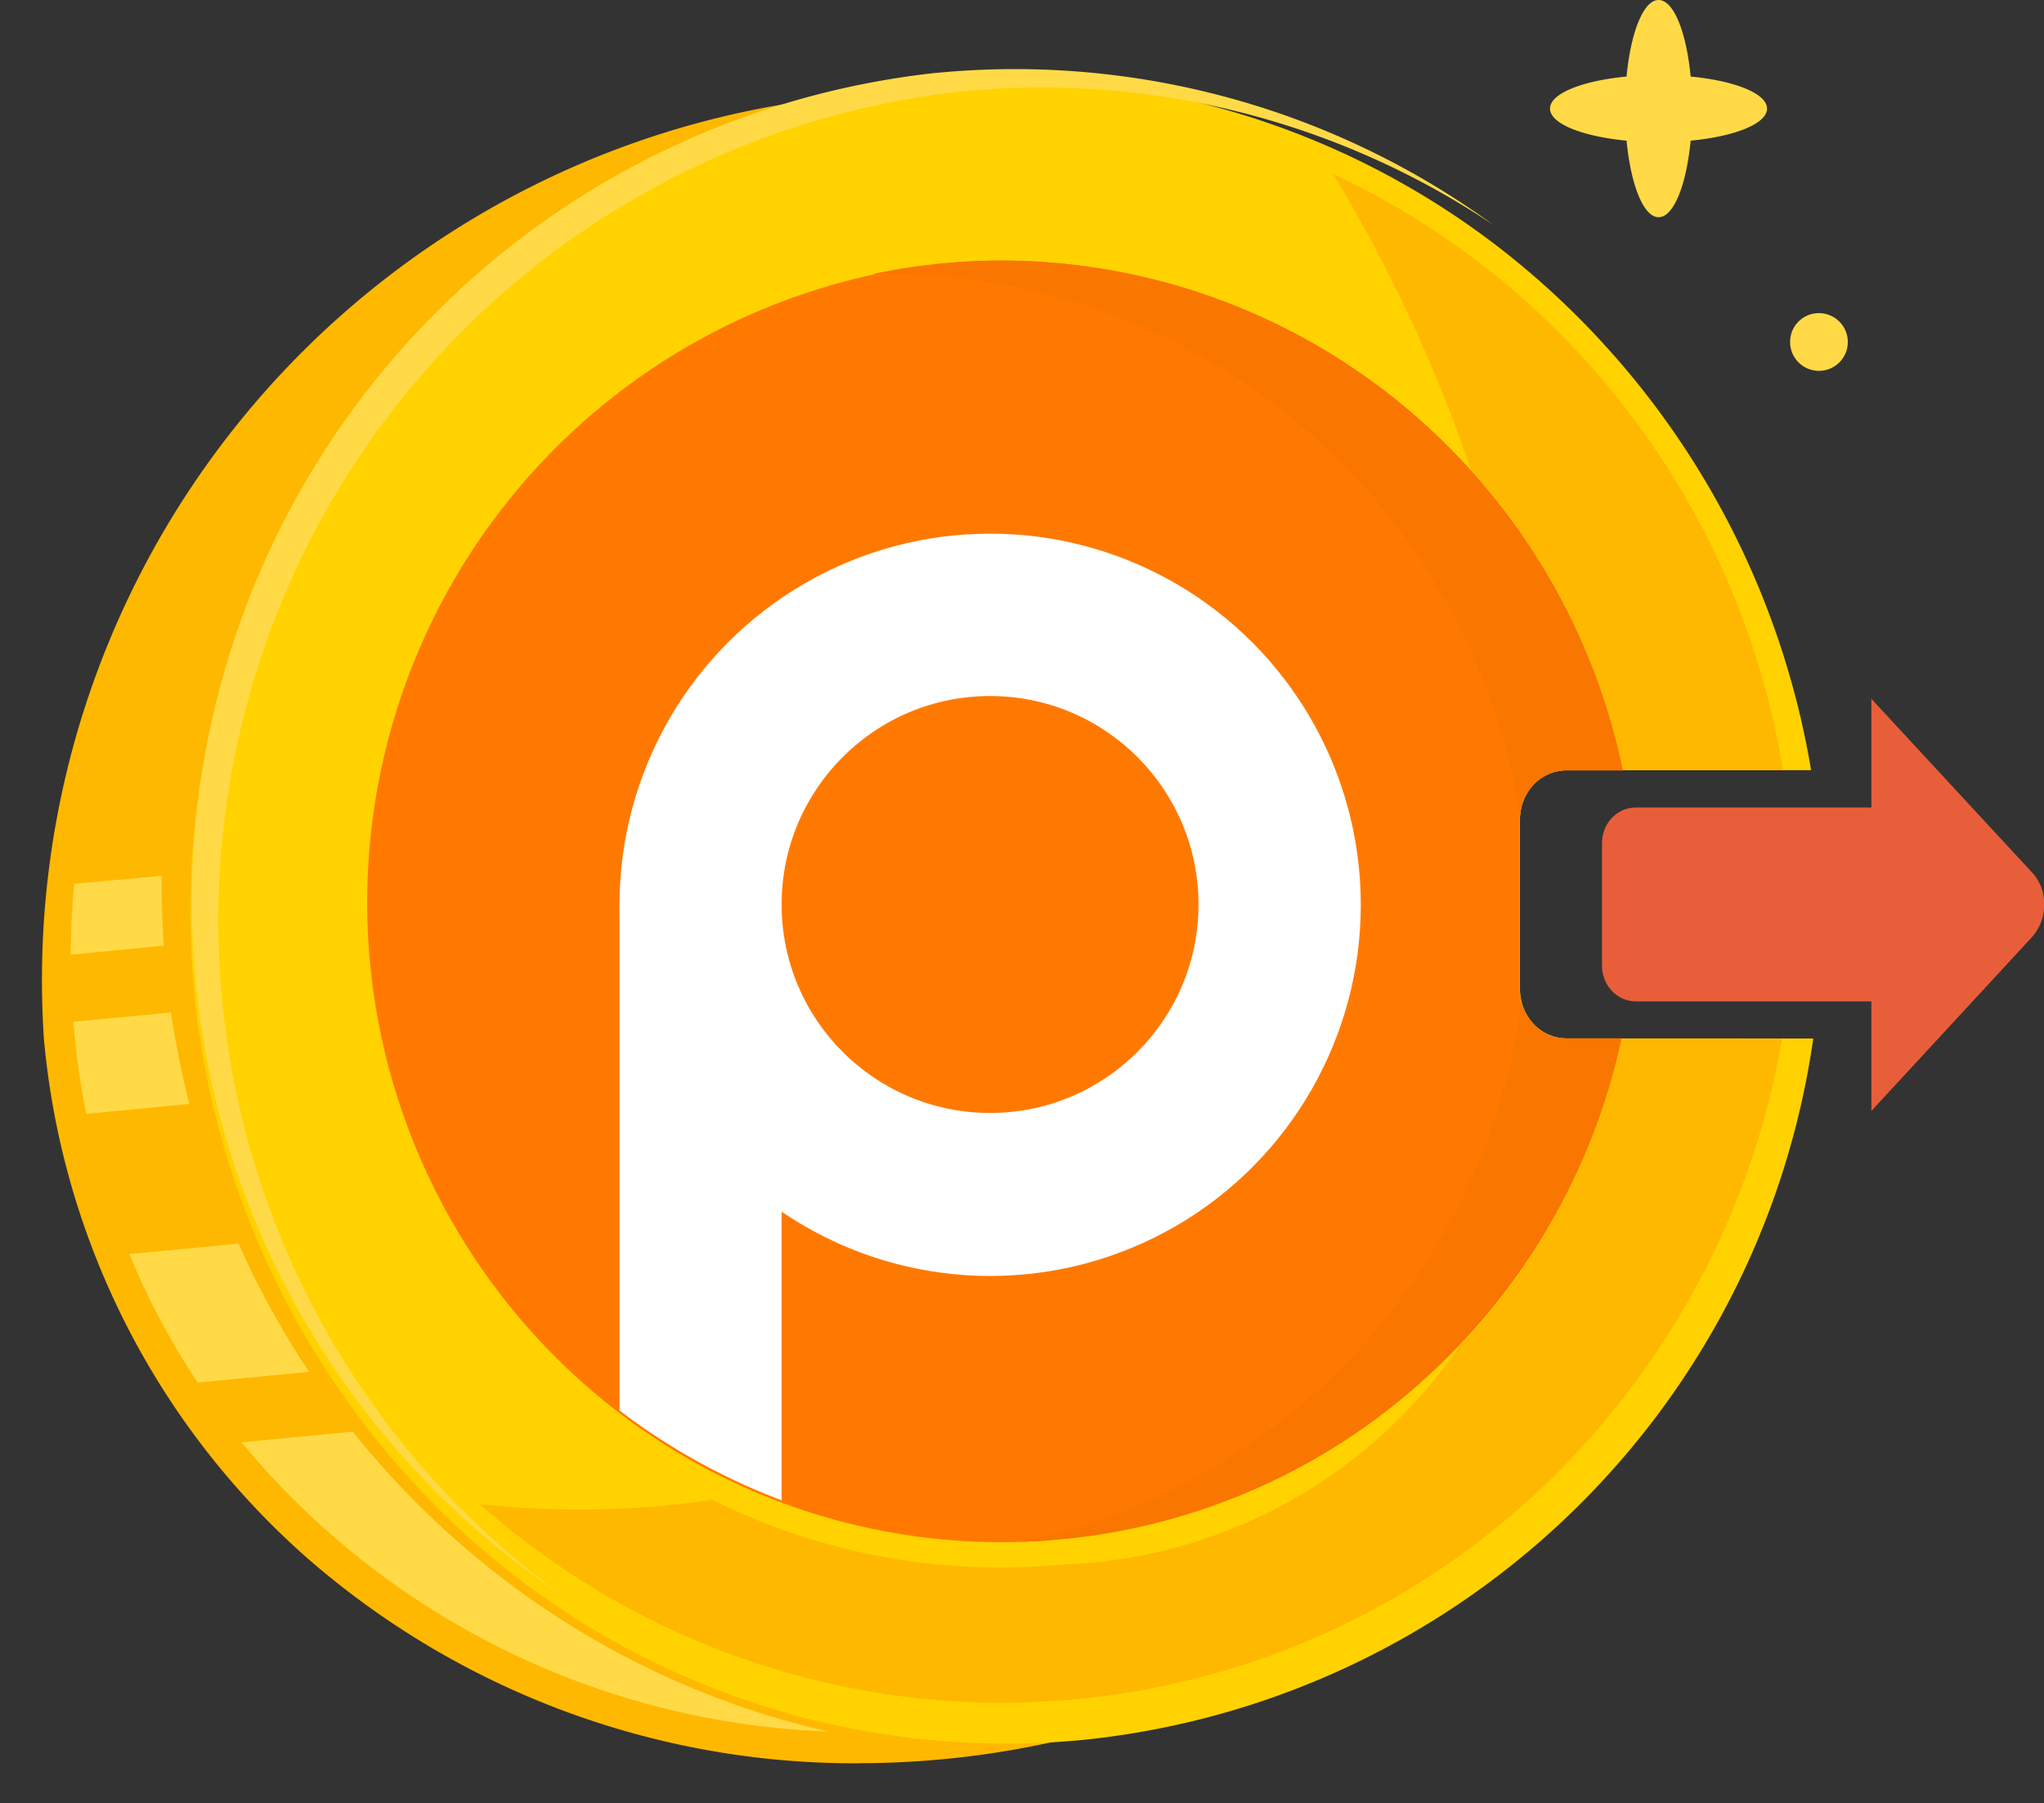 <svg xmlns="http://www.w3.org/2000/svg" width="25.505" height="22.5" viewBox="0 0 25.505 22.5">
    <rect x="0" y="0" width="25.505" height="22.5" fill="#333333" stroke="none"/>
    <defs>
        <clipPath id="clip-path">
            <path id="Tracé_1689" data-name="Tracé 1689" d="M235.722 302.722a7.994 7.994 0 1 1-7.139 8.709 7.939 7.939 0 0 1 7.139-8.709z" transform="translate(-228.547 -302.686)" style="clip-rule:evenodd;fill:#ff7900"/>
        </clipPath>
        <style>
            .cls-2{fill:#ffb800;stroke:transparent;stroke-miterlimit:10}.cls-3{fill:#ffda46;fill-rule:evenodd}.cls-8{fill:#fff}
        </style>
    </defs>
    <g id="Pin_Out" data-name="Pin/Out" transform="translate(.505)">
        <g id="Groupe_5784" data-name="Groupe 5784">
            <path id="Soustraction_13" data-name="Soustraction 13" class="cls-2" d="M10.216 20.863a10.391 10.391 0 0 1-6.882-2.556 9.8 9.8 0 0 1-3.291-6.482A11.077 11.077 0 0 1 9.751.095 11.211 11.211 0 0 1 11.2 0a10.039 10.039 0 0 1 10.1 8.472h-2.253a.571.571 0 0 0-.416.18.639.639 0 0 0-.17.439V11.2a.639.639 0 0 0 .17.439.567.567 0 0 0 .413.18h2.2a11.263 11.263 0 0 1-11.031 9.043z" transform="translate(0 1.137)"/>
            <path id="Tracé_1431" data-name="Tracé 1431" class="cls-3" d="M102.5 558.319q-.041.437-.043.879l1.161-.112q-.031-.437-.027-.872l-1.09.1zm-.011 1.718c0 .038.006.075.01.112a9.741 9.741 0 0 0 .152 1.035l1.286-.124a11.078 11.078 0 0 1-.229-1.141l-1.219.117zm.7 2.9a9.347 9.347 0 0 0 .852 1.6l1.39-.134a10.821 10.821 0 0 1-.881-1.6l-1.361.131zm1.4 2.345q.072.088.146.175a9.978 9.978 0 0 0 7.169 3.433 10.537 10.537 0 0 1-4.455-2.229 10.746 10.746 0 0 1-1.473-1.512l-1.387.133z" transform="translate(-102.079 -547.287)"/>
            <path id="Soustraction_10" data-name="Soustraction 10" d="M10.173 20.767a10.046 10.046 0 0 1-6.825-2.688A10.526 10.526 0 0 1 2.34 3.763 10.062 10.062 0 0 1 9.229.046C9.55.016 9.876 0 10.2 0a10.067 10.067 0 0 1 6.55 2.443 10.426 10.426 0 0 1 3.474 6.178h-3.048a.575.575 0 0 0-.415.18.639.639 0 0 0-.171.439v2.11a.639.639 0 0 0 .171.439.571.571 0 0 0 .412.18h3.078a10.255 10.255 0 0 1-9.111 8.751c-.32.031-.646.047-.967.047z" transform="translate(1.87 .988)" style="fill:#ffd200;stroke:transparent;stroke-miterlimit:10"/>
            <path id="Soustraction_11" data-name="Soustraction 11" class="cls-2" d="M6.5 19.074a9.824 9.824 0 0 1-6.293-2.3 12.17 12.17 0 0 1-.208-.179 11.185 11.185 0 0 0 1.224.068 11.248 11.248 0 0 0 1.677-.122 8.031 8.031 0 0 0 3.6.845c.259 0 .522-.013.781-.037a6.261 6.261 0 0 0 4.94-2.724 8.035 8.035 0 0 0 2.027-3.839h2a10.043 10.043 0 0 1-2.127 4.666 9.782 9.782 0 0 1-6.686 3.577c-.308.029-.623.045-.935.045zm9.759-11.635h-2a8.012 8.012 0 0 0-1.894-3.747A18.731 18.731 0 0 0 10.646 0a9.9 9.9 0 0 1 2.166 1.38 10.01 10.01 0 0 1 3.447 6.058z" transform="translate(5.484 2.171)"/>
            <path id="Soustraction_12" data-name="Soustraction 12" d="M7.908 15.99A7.85 7.85 0 0 1 2.6 13.92 8.018 8.018 0 0 1 7.174.036c.25-.024.5-.036.752-.036a7.879 7.879 0 0 1 4.989 1.8 8.018 8.018 0 0 1 2.751 4.562h-.7a.576.576 0 0 0-.416.18.634.634 0 0 0-.17.439v2.105a.634.634 0 0 0 .17.439.572.572 0 0 0 .413.18h.687a7.972 7.972 0 0 1-2.447 4.238 7.817 7.817 0 0 1-4.546 2.01 7.453 7.453 0 0 1-.749.037z" transform="translate(4.077 3.251)" style="stroke:transparent;stroke-miterlimit:10;fill:#ff7900"/>
            <path id="Soustraction_14" data-name="Soustraction 14" d="M1.894 15.984a7.969 7.969 0 0 0 6.213-6.728.629.629 0 0 0 .149.269.571.571 0 0 0 .412.18h.687a7.973 7.973 0 0 1-2.447 4.238 7.815 7.815 0 0 1-4.546 2.01c-.15.015-.308.025-.468.031zm6.191-9.062A7.99 7.99 0 0 0 .272.165C.18.165.091.167 0 .17A7.918 7.918 0 0 1 .877.036C1.127.012 1.38 0 1.629 0a7.879 7.879 0 0 1 4.99 1.8A8.018 8.018 0 0 1 9.37 6.358h-.7a.575.575 0 0 0-.415.18.634.634 0 0 0-.169.384z" transform="translate(10.374 3.251)" style="fill:#f97600;stroke:transparent;stroke-miterlimit:10"/>
            <path id="Tracé_1436" data-name="Tracé 1436" class="cls-3" d="M727.753 230.661c.188 0 .347.4.4.955.552.053.953.212.953.4s-.4.347-.953.4c-.053.553-.212.955-.4.955s-.346-.4-.4-.955c-.553-.053-.955-.212-.955-.4s.4-.347.955-.4c.053-.553.211-.955.4-.955zm2 3.907a.36.36 0 1 1-.359.36.358.358 0 0 1 .359-.36z" transform="translate(-707.562 -230.661)"/>
            <path id="Tracé_1437" data-name="Tracé 1437" class="cls-3" d="M161.155 224.705a10.139 10.139 0 0 1 6.947 1.9 10.131 10.131 0 0 0-6.616-1.671 10.408 10.408 0 0 0-5.022 18.758 10.407 10.407 0 0 1 4.691-18.988z" transform="translate(-149.969 -223.796)"/>
            <g id="Groupe_de_masques_3598" data-name="Groupe de masques 3598" transform="translate(4.076 3.252)" style="clip-path:url(#clip-path)">
                <g id="Groupe_3849" data-name="Groupe 3849" transform="translate(3.149 3.406)">
                    <ellipse id="Ellipse_356" data-name="Ellipse 356" class="cls-8" cx="4.625" cy="4.631" rx="4.625" ry="4.631"/>
                    <circle id="Ellipse_357" data-name="Ellipse 357" cx="2.601" cy="2.601" r="2.601" transform="translate(2.023 2.026)" style="fill:#ff7900"/>
                    <path id="Rectangle_1975" data-name="Rectangle 1975" class="cls-8" transform="translate(0 4.631)" d="M0 0h2.023v7.526H0z"/>
                </g>
            </g>
            <g id="Groupe_5777" data-name="Groupe 5777" transform="rotate(-90 16.673 -2.812)">
                <path id="Shape" d="m.185 3.377 1.182-.016V.424a.41.41 0 0 1 .13-.3A.458.458 0 0 1 1.815 0h1.524a.458.458 0 0 1 .317.123.41.41 0 0 1 .13.3v2.938h1.356l-2.161 2a.566.566 0 0 1-.392.156h-.024a.6.6 0 0 1-.4-.156L0 3.361h1.367z" style="fill:#e85e3a;fill-rule:evenodd"/>
            </g>
        </g>
    </g>
</svg>
